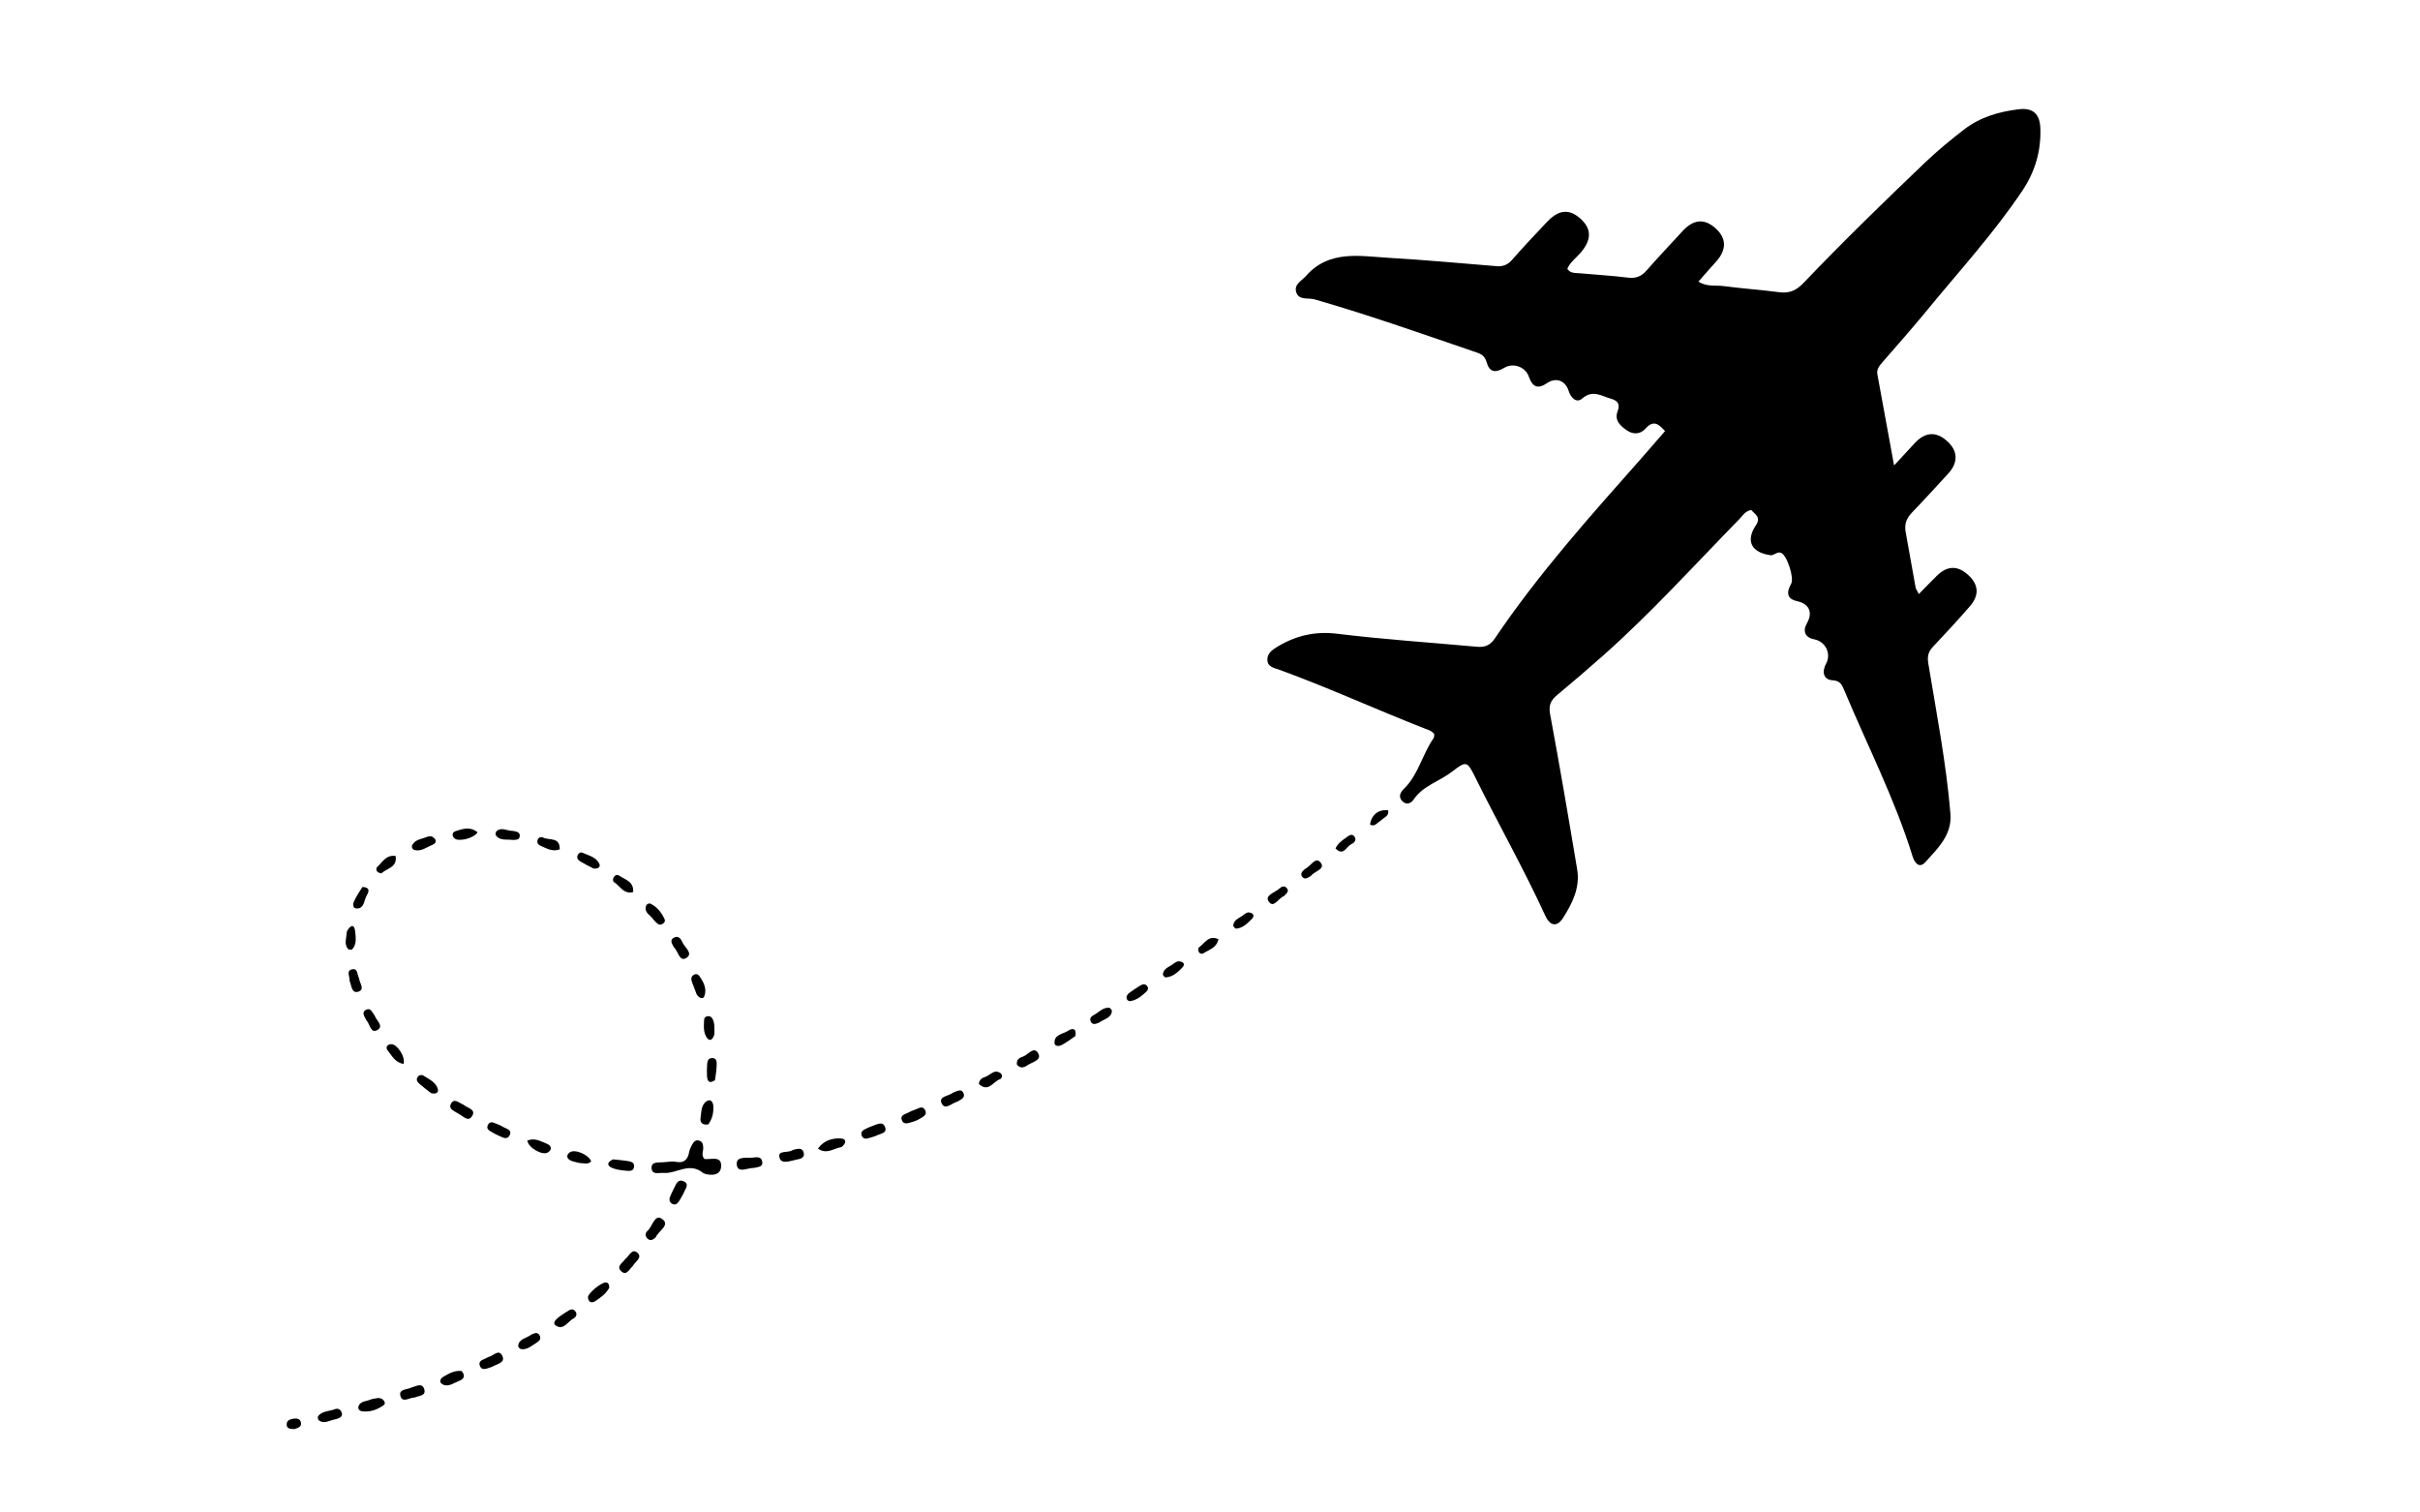 <svg version="1.1" id="Layer_1" xmlns="http://www.w3.org/2000/svg" xmlns:xlink="http://www.w3.org/1999/xlink" x="0px" y="0px"
	 width="100%" viewBox="0 0 1024 640" enable-background="new 0 0 1024 640" xml:space="preserve">
<path fill="#000000" opacity="1" stroke="none" 
	d="
M749.502,234.981 
	C741.079,233.931 738.531,228.91 742.981,222.295 
	C745.345,218.781 742.577,217.668 741.008,215.781 
	C738.421,216.27 737.31,218.298 735.854,219.79 
	C716.889,239.225 698.649,259.385 678.304,277.439 
	C671.951,283.076 665.497,288.605 658.961,294.028 
	C656.297,296.238 655.191,298.302 655.898,302.11 
	C659.963,324.011 663.715,345.972 667.375,367.946 
	C668.655,375.636 665.287,382.329 661.326,388.506 
	C658.855,392.359 655.88,391.844 653.923,387.576 
	C644.75,367.574 633.886,348.431 624.141,328.72 
	C620.867,322.096 620.46,321.842 614.45,326.504 
	C609.125,330.634 602.127,332.41 598.108,338.395 
	C597.042,339.983 595.039,340.731 593.359,338.993 
	C591.516,337.087 592.59,335.215 594.096,333.746 
	C600.214,327.779 601.824,319.194 606.566,312.433 
	C606.9,311.956 606.816,311.186 606.906,310.676 
	C605.836,309.189 604.333,308.837 602.958,308.302 
	C582.318,300.263 562.182,290.977 541.353,283.403 
	C539.244,282.636 536.426,282.284 536.278,279.324 
	C536.136,276.466 538.38,274.945 540.557,273.634 
	C548.337,268.953 556.401,267.022 565.778,268.168 
	C585.424,270.567 605.203,271.873 624.923,273.67 
	C628.161,273.965 630.489,273.176 632.486,270.215 
	C651.078,242.641 673.258,217.97 695.225,193.132 
	C698.303,189.652 701.326,186.123 704.549,182.416 
	C701.914,179.502 699.709,177.541 696.359,181.297 
	C694.239,183.674 691.352,184.026 688.634,182.254 
	C685.751,180.374 683.006,177.904 684.462,174.094 
	C685.782,170.64 684.163,169.432 681.503,168.665 
	C677.559,167.527 673.915,164.782 669.47,168.652 
	C667.054,170.756 664.673,168.311 663.72,165.314 
	C662.336,160.964 658.331,159.587 654.651,162.098 
	C650.79,164.733 648.515,163.922 646.896,159.334 
	C645.443,155.218 640.336,153.373 636.578,155.606 
	C632.56,157.993 630.256,157.47 629.026,153.215 
	C628.353,150.886 627.106,149.929 625.139,149.257 
	C602.605,141.565 580.16,133.602 557.278,126.97 
	C556.639,126.784 555.995,126.589 555.34,126.492 
	C552.788,126.114 549.473,126.861 548.483,123.635 
	C547.453,120.277 550.773,118.865 552.569,116.816 
	C562.318,105.696 575.209,108.357 587.498,109.084 
	C602.779,109.988 618.033,111.377 633.293,112.628 
	C636.021,112.851 637.989,112.025 639.832,109.931 
	C644.675,104.43 649.672,99.06 654.739,93.764 
	C659.735,88.543 664.222,88.312 669.027,92.775 
	C673.591,97.015 673.429,101.749 668.629,107.156 
	C666.768,109.254 664.4,110.948 663.192,113.736 
	C664.467,115.761 666.587,115.46 668.473,115.633 
	C675.269,116.255 682.091,116.644 688.859,117.477 
	C692.216,117.89 694.525,116.97 696.724,114.455 
	C701.658,108.812 706.845,103.392 711.904,97.858 
	C716.643,92.675 721.31,92.318 726.151,96.816 
	C730.634,100.983 730.586,105.845 726.077,110.79 
	C723.643,113.459 721.287,116.201 718.669,119.166 
	C722.327,121.478 725.955,120.612 729.297,121.051 
	C737.212,122.088 745.188,122.655 753.107,123.67 
	C757.342,124.214 760.29,122.724 763.184,119.692 
	C779.751,102.333 796.95,85.602 814.302,69.03 
	C819.604,63.966 825.246,59.296 831.059,54.809 
	C837.919,49.515 845.826,47.265 854.183,46.236 
	C860.268,45.486 863.162,48.237 863.361,54.338 
	C863.676,63.975 861.119,72.659 855.722,80.716 
	C843.629,98.771 828.96,114.751 815.24,131.493 
	C809.118,138.963 802.69,146.184 796.361,153.485 
	C795.117,154.919 794.021,156.357 794.389,158.375 
	C796.653,170.786 798.938,183.193 801.464,196.952 
	C804.899,193.241 807.541,190.378 810.193,187.524 
	C814.691,182.682 819.389,182.447 824.094,186.822 
	C828.501,190.918 828.626,195.751 824.357,200.41 
	C819.292,205.937 814.24,211.479 809.039,216.876 
	C806.764,219.237 805.76,221.778 806.343,225.004 
	C807.763,232.853 809.119,240.713 810.561,248.557 
	C810.701,249.317 811.261,249.998 811.953,251.36 
	C814.633,248.635 817.004,246.169 819.433,243.762 
	C823.985,239.252 828.387,239.164 832.978,243.441 
	C837.272,247.442 837.572,251.928 833.495,256.599 
	C828.458,262.371 823.273,268.02 818.001,273.579 
	C815.988,275.702 815.435,277.652 815.935,280.689 
	C819.416,301.847 823.521,322.926 825.311,344.326 
	C826.056,353.24 819.929,359.029 814.645,364.856 
	C812.14,367.62 810.144,365.126 809.314,362.436 
	C801.779,338.014 790.069,315.314 780.271,291.826 
	C779.363,289.65 778.542,288.014 775.411,287.851 
	C771.682,287.658 770.729,284.399 772.715,280.768 
	C774.962,276.659 772.453,271.461 767.789,270.563 
	C763.841,269.802 762.63,267.152 764.623,263.639 
	C767.16,259.168 765.535,255.484 760.559,254.426 
	C756.469,253.557 755.576,251.087 757.897,247.066 
	C759.307,244.625 756.159,234.885 753.618,233.924 
	C752.173,233.377 751.136,234.638 749.502,234.981 
z"/>
<path fill="#000000" opacity="1" stroke="none" 
	d="
M280.882,491.78 
	C282.792,491.692 284.351,491.292 285.764,491.588 
	C289.408,492.35 291.032,490.734 291.637,487.378 
	C291.81,486.419 292.257,485.48 292.729,484.614 
	C293.367,483.447 294.098,482.173 295.759,482.614 
	C297.35,483.037 297.547,484.403 297.566,485.791 
	C297.586,487.23 296.666,488.718 298.003,490.376 
	C300.531,490.935 305.637,488.588 305.109,493.913 
	C304.654,498.505 298.288,496.984 297.489,496.328 
	C291.636,491.514 286.256,496.787 280.779,496.318 
	C278.894,496.157 275.703,497.381 275.707,494.078 
	C275.71,491.399 278.58,492.017 280.882,491.78 
z"/>
<path fill="#000000" opacity="1" stroke="none" 
	d="
M319.077,494.189 
	C316.166,494.135 311.998,496.738 311.751,492.59 
	C311.54,489.032 316.054,490.188 318.638,489.823 
	C320.218,489.6 322.28,489.351 322.557,491.693 
	C322.806,493.797 320.876,493.771 319.077,494.189 
z"/>
<path fill="#000000" opacity="1" stroke="none" 
	d="
M299.732,475.768 
	C297.285,476.182 296.128,475.02 296.427,473.108 
	C296.819,470.595 296.584,467.561 299.001,465.972 
	C300.732,464.834 301.748,466.341 301.838,468.036 
	C301.98,470.689 301.501,473.255 299.732,475.768 
z"/>
<path fill="#000000" opacity="1" stroke="none" 
	d="
M277.492,523.501 
	C276.165,524.838 274.991,525.208 273.829,523.943 
	C272.872,522.902 273.084,521.619 273.994,520.824 
	C276.067,519.012 276.963,513.672 280.004,515.686 
	C283.908,518.271 278.76,520.682 277.492,523.501 
z"/>
<path fill="#000000" opacity="1" stroke="none" 
	d="
M157.085,592.097 
	C159.04,591.729 160.716,591.013 162.155,592.354 
	C162.79,592.945 163.158,594.007 162.401,594.549 
	C159.654,596.515 156.57,597.644 153.132,597.163 
	C152.041,597.011 151.307,596.015 151.738,594.95 
	C152.62,592.774 155.025,593.059 157.085,592.097 
z"/>
<path fill="#000000" opacity="1" stroke="none" 
	d="
M289.149,505.135 
	C288.405,506.456 287.873,507.49 287.22,508.44 
	C286.503,509.485 285.522,510.114 284.281,509.302 
	C283.123,508.544 283.081,507.407 283.592,506.231 
	C284.053,505.171 284.508,504.102 285.066,503.092 
	C285.986,501.429 286.627,498.762 289.159,499.814 
	C292.013,500.999 289.892,503.097 289.149,505.135 
z"/>
<path fill="#000000" opacity="1" stroke="none" 
	d="
M356.069,485.38 
	C352.724,485.887 349.879,488.677 346.082,486.003 
	C348.727,482.444 352.352,481.499 356.004,481.754 
	C358.277,481.912 358.091,483.832 356.069,485.38 
z"/>
<path fill="#000000" opacity="1" stroke="none" 
	d="
M388.481,473.808 
	C387.516,474.219 386.911,474.53 386.268,474.683 
	C384.567,475.087 382.381,476.316 381.567,473.841 
	C380.848,471.656 383.326,471.44 384.642,470.635 
	C385.344,470.206 386.146,469.907 386.937,469.664 
	C388.429,469.204 390.268,467.614 391.383,469.619 
	C392.662,471.916 390.311,472.674 388.481,473.808 
z"/>
<path fill="#000000" opacity="1" stroke="none" 
	d="
M370.563,480.66 
	C369.111,481.133 368.023,481.539 366.898,481.765 
	C365.802,481.986 364.945,481.489 364.58,480.409 
	C364.199,479.278 364.794,478.463 365.727,477.971 
	C366.892,477.357 368.098,476.786 369.345,476.373 
	C371.137,475.781 373.522,474.306 374.497,476.881 
	C375.54,479.637 372.474,479.617 370.563,480.66 
z"/>
<path fill="#000000" opacity="1" stroke="none" 
	d="
M259.386,490.583 
	C261.703,490.798 263.666,490.973 265.605,491.293 
	C266.897,491.506 268.41,491.809 268.305,493.551 
	C268.174,495.713 266.335,495.511 264.944,495.388 
	C263.004,495.215 260.985,494.983 259.198,494.275 
	C256.994,493.401 256.463,491.954 259.386,490.583 
z"/>
<path fill="#000000" opacity="1" stroke="none" 
	d="
M174.133,587.124 
	C176.316,586.443 178.642,585.092 179.497,587.788 
	C180.386,590.586 177.513,590.534 175.832,591.224 
	C175.535,591.346 175.197,591.399 174.874,591.424 
	C172.953,591.571 170.215,593.684 169.421,590.656 
	C168.649,587.709 172.059,588.136 174.133,587.124 
z"/>
<path fill="#000000" opacity="1" stroke="none" 
	d="
M208.188,578.369 
	C206.143,578.975 203.991,580.286 203.077,577.969 
	C202.124,575.552 204.843,575.329 206.249,574.417 
	C206.387,574.327 206.537,574.227 206.692,574.2 
	C208.692,573.858 211.051,570.546 212.56,573.759 
	C213.929,576.672 210.363,577.106 208.188,578.369 
z"/>
<path fill="#000000" opacity="1" stroke="none" 
	d="
M223.146,482.622 
	C226.357,481.321 228.853,482.987 231.372,483.963 
	C233.141,484.648 233.941,486.331 231.81,487.659 
	C229.561,489.061 223.489,485.703 223.146,482.622 
z"/>
<path fill="#000000" opacity="1" stroke="none" 
	d="
M267.727,535.731 
	C266.15,537.215 265.068,540.014 262.832,537.89 
	C260.682,535.848 263.352,534.489 264.383,532.987 
	C264.475,532.852 264.596,532.73 264.724,532.628 
	C266.261,531.407 267.426,528.1 269.727,530.111 
	C271.959,532.061 268.897,533.738 267.727,535.731 
z"/>
<path fill="#000000" opacity="1" stroke="none" 
	d="
M335.517,486.577 
	C337.526,486.087 339.461,485.481 340.068,487.685 
	C340.705,490.001 338.556,490.402 337.004,490.697 
	C334.522,491.167 330.728,492.816 329.887,489.994 
	C328.81,486.379 333.51,488.151 335.517,486.577 
z"/>
<path fill="#000000" opacity="1" stroke="none" 
	d="
M193.811,471.161 
	C192.1,469.995 189.637,469.329 190.826,467.043 
	C192.075,464.643 193.929,466.429 195.49,467.153 
	C195.789,467.291 196.106,467.424 196.356,467.631 
	C197.871,468.887 201.324,469.388 199.903,472.018 
	C198.194,475.178 196.014,472.192 193.811,471.161 
z"/>
<path fill="#000000" opacity="1" stroke="none" 
	d="
M257.81,544.907 
	C256.331,547.577 254.121,549.059 251.959,550.513 
	C250.45,551.529 249.023,551.137 248.788,549.077 
	C248.584,547.284 254.766,542.248 256.604,542.673 
	C257.485,542.876 257.812,543.699 257.81,544.907 
z"/>
<path fill="#000000" opacity="1" stroke="none" 
	d="
M195.324,580.127 
	C197.285,582.476 195.962,583.692 194.081,584.4 
	C191.851,585.241 189.601,587.163 187.133,585.691 
	C185.61,584.783 186.372,583.271 187.662,582.532 
	C189.929,581.232 192.208,579.83 195.324,580.127 
z"/>
<path fill="#000000" opacity="1" stroke="none" 
	d="
M202.07,352.198 
	C200.494,354.805 193.85,356.32 192.275,354.725 
	C191.051,353.486 191.334,352.13 192.96,351.625 
	C195.933,350.702 199.007,349.61 202.07,352.198 
z"/>
<path fill="#000000" opacity="1" stroke="none" 
	d="
M285.141,400.815 
	C284.264,399.192 283.289,397.737 285.214,396.74 
	C287.006,395.812 288.132,397.21 288.663,398.539 
	C289.552,400.768 293.354,403.293 290.62,405.207 
	C287.496,407.394 287.098,402.635 285.141,400.815 
z"/>
<path fill="#000000" opacity="1" stroke="none" 
	d="
M245.168,492.11 
	C243.516,491.666 242.12,491.515 241.056,490.841 
	C239.665,489.958 239.712,488.612 241.084,487.619 
	C243.195,486.091 249.006,488.516 250.15,491.377 
	C248.854,492.93 247.141,492.154 245.168,492.11 
z"/>
<path fill="#000000" opacity="1" stroke="none" 
	d="
M294.789,420.751 
	C294.017,418.75 293.346,417.083 292.744,415.392 
	C292.399,414.422 292.392,413.413 293.273,412.704 
	C294.166,411.985 295.242,412.051 295.877,412.941 
	C297.713,415.514 299.239,418.411 298.029,421.549 
	C297.479,422.976 295.81,422.406 294.789,420.751 
z"/>
<path fill="#000000" opacity="1" stroke="none" 
	d="
M277.012,389.693 
	C276.675,389.323 276.538,389.215 276.453,389.076 
	C275.316,387.216 272.429,386.258 273.36,383.354 
	C273.626,382.525 274.641,382.052 275.423,382.455 
	C278.171,383.873 279.978,386.239 281.238,388.992 
	C281.617,389.822 281.02,390.607 280.22,391.023 
	C278.866,391.728 278.066,390.763 277.012,389.693 
z"/>
<path fill="#000000" opacity="1" stroke="none" 
	d="
M236.852,359.386 
	C233.61,360.599 231.19,358.882 228.652,357.853 
	C227.721,357.476 227.106,356.547 227.475,355.425 
	C227.867,354.233 228.954,353.99 229.881,354.438 
	C232.471,355.691 236.98,354.067 236.852,359.386 
z"/>
<path fill="#000000" opacity="1" stroke="none" 
	d="
M430.315,450.547 
	C429.954,448.288 431.5,447.528 432.795,447.116 
	C434.998,446.415 437.534,442.328 439.361,445.824 
	C440.877,448.724 436.523,449.471 434.542,450.875 
	C433.351,451.719 431.824,452.226 430.315,450.547 
z"/>
<path fill="#000000" opacity="1" stroke="none" 
	d="
M414.196,458.665 
	C414.377,456.791 415.57,456.114 416.817,455.723 
	C418.996,455.042 420.752,452.107 423.449,454.182 
	C424.363,454.885 423.99,456.38 423.064,456.693 
	C420.194,457.662 418.257,462.429 414.196,458.665 
z"/>
<path fill="#000000" opacity="1" stroke="none" 
	d="
M182.421,462.556 
	C180.581,461.163 179.023,459.962 177.547,458.669 
	C176.665,457.897 175.887,456.933 176.752,455.702 
	C177.423,454.746 178.492,454.685 179.375,455.26 
	C181.675,456.757 184.471,457.947 185.269,460.819 
	C185.706,462.394 184.353,463.083 182.421,462.556 
z"/>
<path fill="#000000" opacity="1" stroke="none" 
	d="
M403.305,462.336 
	C405.135,461.644 406.948,460.435 407.775,462.77 
	C408.405,464.55 406.626,465.243 405.371,466.002 
	C405.231,466.086 405.08,466.165 404.923,466.208 
	C402.739,466.805 399.937,469.887 398.488,466.964 
	C396.937,463.833 401.319,463.946 403.305,462.336 
z"/>
<path fill="#000000" opacity="1" stroke="none" 
	d="
M142.268,600.485 
	C139.554,600.888 137.273,602.784 134.874,600.972 
	C134.521,600.705 134.344,599.561 134.604,599.232 
	C136.389,596.971 139.313,597.231 141.704,596.288 
	C142.856,595.833 144.056,596.291 144.534,597.592 
	C145.168,599.315 144.013,599.955 142.268,600.485 
z"/>
<path fill="#000000" opacity="1" stroke="none" 
	d="
M237.675,556.452 
	C238.939,555.618 239.888,554.937 240.904,554.379 
	C241.665,553.961 242.529,553.894 243.201,554.584 
	C244.5,555.92 243.846,557.265 242.637,557.912 
	C240.303,559.163 238.6,562.835 235.475,561.091 
	C233.361,559.912 235.275,558.297 236.574,557.232 
	C236.83,557.022 237.116,556.848 237.675,556.452 
z"/>
<path fill="#000000" opacity="1" stroke="none" 
	d="
M212.326,476.535 
	C213.987,477.686 216.844,477.841 215.678,480.322 
	C214.61,482.594 212.555,481.207 210.924,480.498 
	C210.167,480.169 209.405,479.821 208.715,479.374 
	C207.524,478.605 205.582,478.045 206.386,476.162 
	C207.361,473.878 209.147,475.272 210.63,475.75 
	C211.099,475.902 211.533,476.16 212.326,476.535 
z"/>
<path fill="#000000" opacity="1" stroke="none" 
	d="
M302.53,457.101 
	C300.032,458.74 299.317,457.412 299.178,455.469 
	C299.061,453.841 299.11,452.191 299.217,450.56 
	C299.303,449.245 299.471,447.787 301.249,447.709 
	C303.132,447.626 303.308,449.103 303.269,450.425 
	C303.206,452.541 302.937,454.651 302.53,457.101 
z"/>
<path fill="#000000" opacity="1" stroke="none" 
	d="
M455.052,438.384 
	C453.064,439.815 451.306,441.048 449.443,442.092 
	C448.205,442.786 446.285,442.918 446.214,441.296 
	C446.054,437.65 449.863,437.578 452.005,436.124 
	C453.639,435.015 455.684,434.959 455.052,438.384 
z"/>
<path fill="#000000" opacity="1" stroke="none" 
	d="
M182.589,353.872 
	C185.165,355.207 184.757,356.807 182.835,357.555 
	C180.441,358.487 178.211,360.43 175.368,359.67 
	C174.521,359.443 174.031,358.389 174.421,357.624 
	C175.71,355.093 178.525,355.076 180.751,354.096 
	C181.193,353.902 181.727,353.917 182.589,353.872 
z"/>
<path fill="#000000" opacity="1" stroke="none" 
	d="
M251.22,367.529 
	C249.149,366.496 247.386,365.604 245.693,364.596 
	C244.666,363.983 243.819,363.152 244.479,361.762 
	C244.894,360.89 245.701,360.486 246.513,360.853 
	C249.167,362.05 252.377,362.652 253.651,365.662 
	C254.189,366.932 252.937,367.67 251.22,367.529 
z"/>
<path fill="#000000" opacity="1" stroke="none" 
	d="
M224.799,564.745 
	C226.41,563.941 227.688,563.596 228.429,565.274 
	C229.027,566.628 228.121,567.489 227.114,568.103 
	C225.044,569.366 223.186,571.255 220.477,570.877 
	C219.997,570.81 219.22,569.977 219.258,569.557 
	C219.536,566.446 222.648,566.384 224.799,564.745 
z"/>
<path fill="#000000" opacity="1" stroke="none" 
	d="
M302.291,437.643 
	C301.501,440.396 300.035,440.772 298.844,438.717 
	C297.584,436.545 297.769,433.901 297.962,431.409 
	C298.036,430.456 298.783,430.018 299.701,429.983 
	C300.649,429.946 301.238,430.514 301.61,431.314 
	C302.486,433.198 302.287,435.22 302.291,437.643 
z"/>
<path fill="#000000" opacity="1" stroke="none" 
	d="
M464.954,432.773 
	C463.521,433.345 462.334,433.731 461.594,432.371 
	C460.856,431.014 461.732,430.073 462.796,429.526 
	C464.961,428.415 466.631,426.164 469.384,426.447 
	C469.819,426.491 470.547,427.417 470.496,427.861 
	C470.147,430.912 467.151,431.176 464.954,432.773 
z"/>
<path fill="#000000" opacity="1" stroke="none" 
	d="
M477.584,420.306 
	C479.344,419.083 480.832,418.039 482.377,417.09 
	C483.408,416.456 484.548,416.091 485.448,417.307 
	C486.025,418.086 485.781,418.925 485.141,419.534 
	C483.22,421.363 481.175,423.092 478.487,423.585 
	C477.431,423.779 476.573,423.043 476.683,421.798 
	C476.722,421.358 477.108,420.949 477.584,420.306 
z"/>
<path fill="#000000" opacity="1" stroke="none" 
	d="
M147.932,415.004 
	C147.998,413.024 146.357,410.628 149.115,410.135 
	C151.407,409.724 151.109,412.264 151.796,413.618 
	C151.87,413.763 151.94,413.925 151.955,414.085 
	C152.134,416.008 154.565,418.674 151.6,419.629 
	C148.834,420.519 148.777,417.23 147.932,415.004 
z"/>
<path fill="#000000" opacity="1" stroke="none" 
	d="
M267.918,377.486 
	C263.877,378.487 262.452,374.946 259.946,373.356 
	C259.231,372.902 259.229,371.849 259.742,371.097 
	C260.247,370.355 261.132,369.944 261.899,370.471 
	C264.475,372.241 268.265,372.941 267.918,377.486 
z"/>
<path fill="#000000" opacity="1" stroke="none" 
	d="
M554.67,370.654 
	C553.233,371.555 551.961,372.403 550.939,370.879 
	C550.13,369.674 551.044,368.727 551.949,367.933 
	C552.073,367.824 552.189,367.691 552.334,367.624 
	C554.527,366.609 556.595,362.375 558.703,364.875 
	C561.159,367.787 556.268,368.508 554.67,370.654 
z"/>
<path fill="#000000" opacity="1" stroke="none" 
	d="
M167.395,362.203 
	C168.204,367.027 163.793,367.363 161.479,369.479 
	C161.251,369.688 160.217,369.31 159.789,368.938 
	C159.092,368.334 159.069,367.349 159.713,366.751 
	C161.894,364.727 163.413,361.613 167.395,362.203 
z"/>
<path fill="#000000" opacity="1" stroke="none" 
	d="
M155,431.669 
	C154.104,429.901 152.801,428.184 155.071,427.198 
	C156.871,426.415 157.495,428.367 158.367,429.489 
	C158.468,429.619 158.57,429.759 158.624,429.911 
	C159.326,431.885 162.504,434.172 159.751,435.81 
	C156.813,437.559 156.651,433.445 155,431.669 
z"/>
<path fill="#000000" opacity="1" stroke="none" 
	d="
M217.035,351.597 
	C218.822,351.848 220.198,352.264 219.901,354.006 
	C219.654,355.452 218.273,355.379 217.115,355.406 
	C216.95,355.41 216.783,355.421 216.622,355.399 
	C214.259,355.073 211.563,355.835 209.825,353.496 
	C209.563,353.143 209.722,352.061 210.074,351.738 
	C212.161,349.822 214.436,351.581 217.035,351.597 
z"/>
<path fill="#000000" opacity="1" stroke="none" 
	d="
M170.774,450.184 
	C167.198,449.625 165.849,446.731 164.043,444.498 
	C163.023,443.237 163.751,441.885 165.577,441.843 
	C168.062,441.786 171.632,447.197 170.774,450.184 
z"/>
<path fill="#000000" opacity="1" stroke="none" 
	d="
M153.399,375.287 
	C157.265,375.615 155.765,377.798 154.948,379.37 
	C153.965,381.263 154.104,384.345 151.08,384.426 
	C149.224,384.476 149.239,382.679 149.788,381.458 
	C150.72,379.384 151.961,377.45 153.399,375.287 
z"/>
<path fill="#000000" opacity="1" stroke="none" 
	d="
M543.286,379.181 
	C540.826,380.092 538.882,384.692 536.746,381.325 
	C535.156,378.818 539.501,377.659 541.312,376.027 
	C542.119,375.299 543.31,374.55 544.368,375.669 
	C545.69,377.067 544.456,378.006 543.286,379.181 
z"/>
<path fill="#000000" opacity="1" stroke="none" 
	d="
M146.758,394.149 
	C148.447,391.061 150.024,391.055 150.304,394.296 
	C150.515,396.743 151.026,399.558 149.025,401.698 
	C148.763,401.978 147.578,401.898 147.294,401.573 
	C145.42,399.418 146.672,396.912 146.758,394.149 
z"/>
<path fill="#000000" opacity="1" stroke="none" 
	d="
M515.562,397.414 
	C514.845,401.047 511.696,401.786 509.298,403.336 
	C508.563,403.812 507.586,403.526 507.2,402.693 
	C506.968,402.194 506.969,401.12 507.278,400.91 
	C509.779,399.209 511.377,395.468 515.562,397.414 
z"/>
<path fill="#000000" opacity="1" stroke="none" 
	d="
M498.409,406.764 
	C500.828,406.776 501.694,407.992 500.234,409.479 
	C498.324,411.425 496.203,413.442 493.186,413.574 
	C492.811,413.59 492.009,412.648 492.063,412.236 
	C492.416,409.514 495.129,409.071 496.803,407.609 
	C497.168,407.289 497.652,407.104 498.409,406.764 
z"/>
<path fill="#000000" opacity="1" stroke="none" 
	d="
M565.107,359 
	C566.181,356.683 568.051,355.564 569.763,354.303 
	C570.804,353.537 572.116,352.508 573.17,354.069 
	C574.169,355.548 572.94,356.702 571.779,357.226 
	C569.653,358.185 568.51,362.504 565.107,359 
z"/>
<path fill="#000000" opacity="1" stroke="none" 
	d="
M528.014,386.059 
	C530.546,386.184 530.998,387.568 529.631,388.924 
	C527.805,390.734 525.888,392.725 523.066,392.956 
	C522.681,392.988 521.84,392.111 521.862,391.688 
	C522.008,388.862 524.815,388.457 526.424,386.945 
	C526.777,386.613 527.261,386.421 528.014,386.059 
z"/>
<path fill="#000000" opacity="1" stroke="none" 
	d="
M584.29,347.239 
	C582.67,348.149 581.706,350.023 579.727,348.911 
	C580.288,344.762 583.33,342.361 587.371,342.887 
	C587.912,345.268 585.71,345.806 584.29,347.239 
z"/>
<path fill="#000000" opacity="1" stroke="none" 
	d="
M124.654,604.692 
	C122.702,604.74 121.112,604.479 121.319,602.436 
	C121.473,600.9 122.923,600.484 124.278,600.3 
	C125.471,600.138 126.75,600.222 127.211,601.513 
	C127.891,603.42 126.544,604.151 124.654,604.692 
z"/>
</svg>